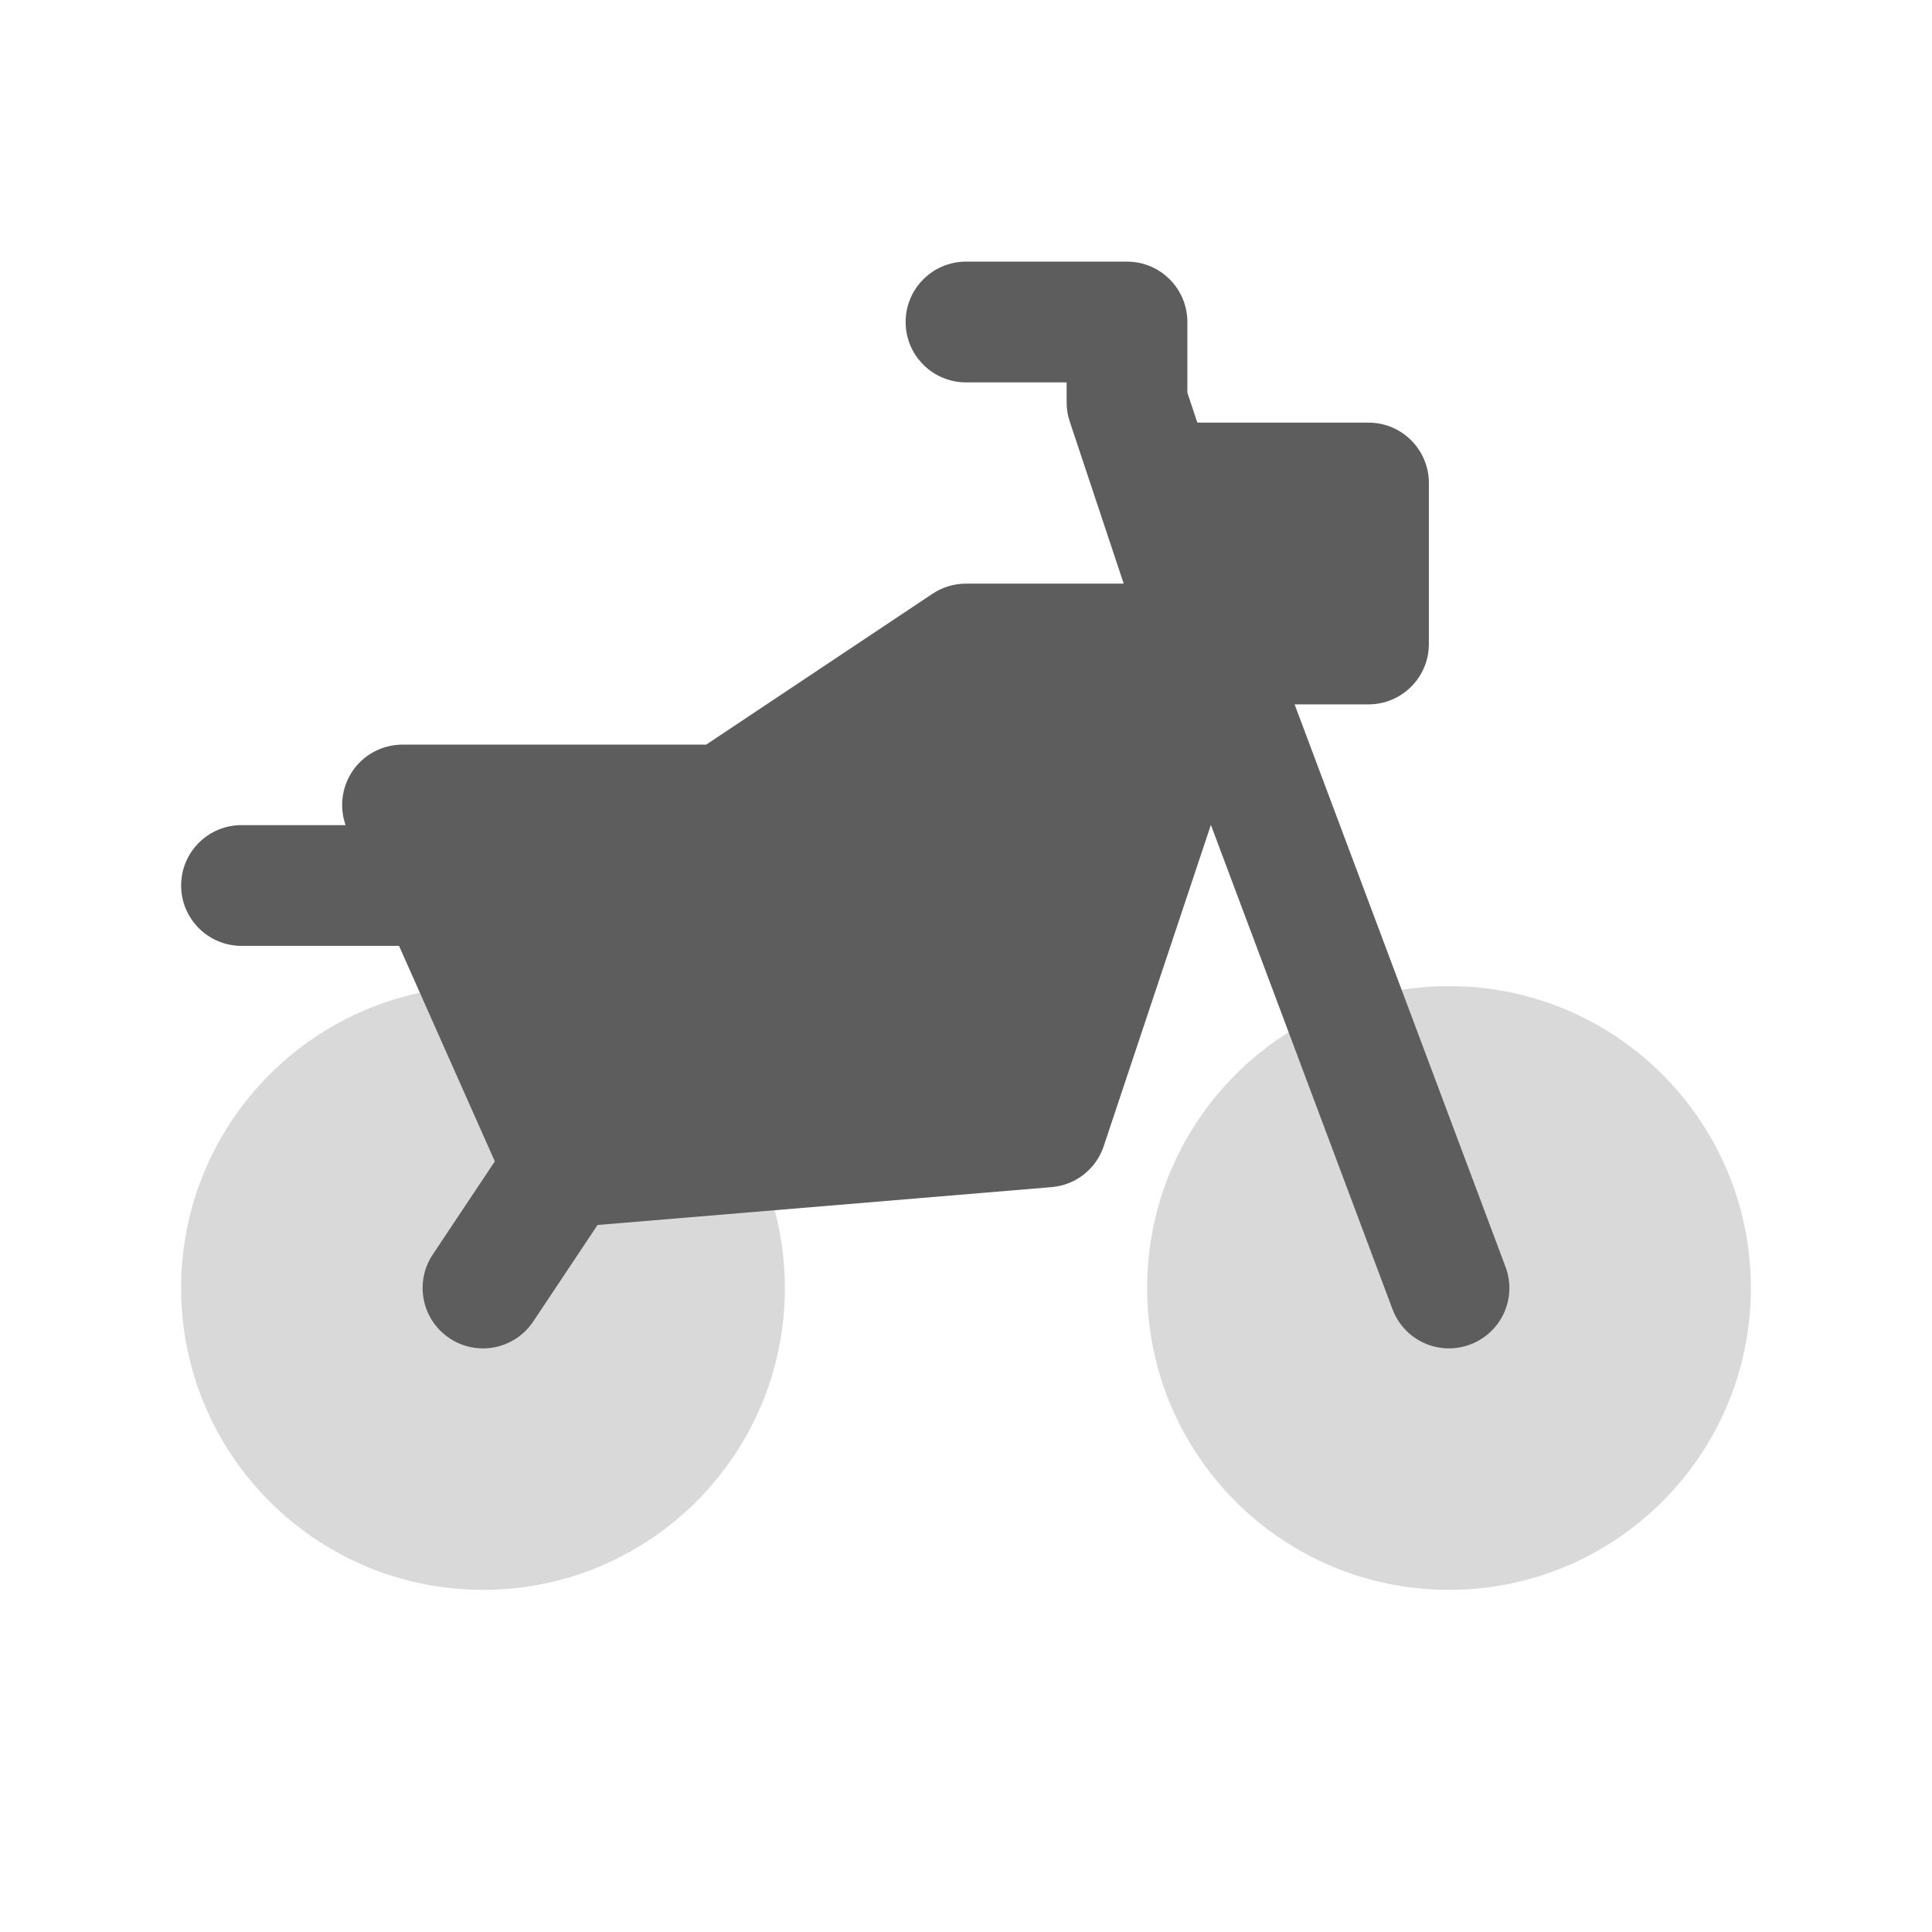 <svg width="24" height="24" viewBox="0 0 24 24" fill="none" xmlns="http://www.w3.org/2000/svg">
<path d="M8.459 13.626L7.469 13.708L7.027 12.715C6.919 12.472 6.691 12.304 6.426 12.274C6.286 12.258 6.144 12.25 6 12.25C3.929 12.25 2.25 13.929 2.25 16C2.25 18.071 3.929 19.75 6 19.75C8.071 19.75 9.75 18.071 9.75 16C9.75 15.252 9.53 14.552 9.151 13.966C9.001 13.734 8.735 13.603 8.459 13.626Z" fill="#D9D9D9"/>
<path d="M18 12.25C15.929 12.25 14.25 13.929 14.25 16C14.25 18.071 15.929 19.75 18 19.75C20.071 19.75 21.75 18.071 21.75 16C21.75 13.929 20.071 12.25 18 12.25Z" fill="#D9D9D9"/>
<path d="M12 3.25C11.586 3.25 11.25 3.586 11.25 4C11.25 4.414 11.586 4.75 12 4.75H13.25V5C13.25 5.081 13.263 5.161 13.289 5.237L13.959 7.25H12C11.852 7.25 11.707 7.294 11.584 7.376L8.773 9.25H5C4.746 9.25 4.509 9.378 4.371 9.591C4.244 9.788 4.216 10.031 4.293 10.25H3C2.586 10.25 2.25 10.586 2.25 11C2.25 11.414 2.586 11.75 3 11.75H4.957L6.147 14.427L5.376 15.584C5.146 15.929 5.239 16.394 5.584 16.624C5.929 16.854 6.394 16.761 6.624 16.416L7.423 15.217L13.062 14.747C13.361 14.723 13.617 14.522 13.711 14.237L15.042 10.247L17.298 16.263C17.443 16.651 17.875 16.848 18.263 16.702C18.651 16.557 18.848 16.125 18.702 15.737L16.082 8.75H17C17.414 8.75 17.75 8.414 17.75 8V6C17.75 5.586 17.414 5.25 17 5.25H14.874L14.75 4.878V4C14.75 3.586 14.414 3.25 14 3.25H12Z" fill="#5D5D5D"/>
</svg>

